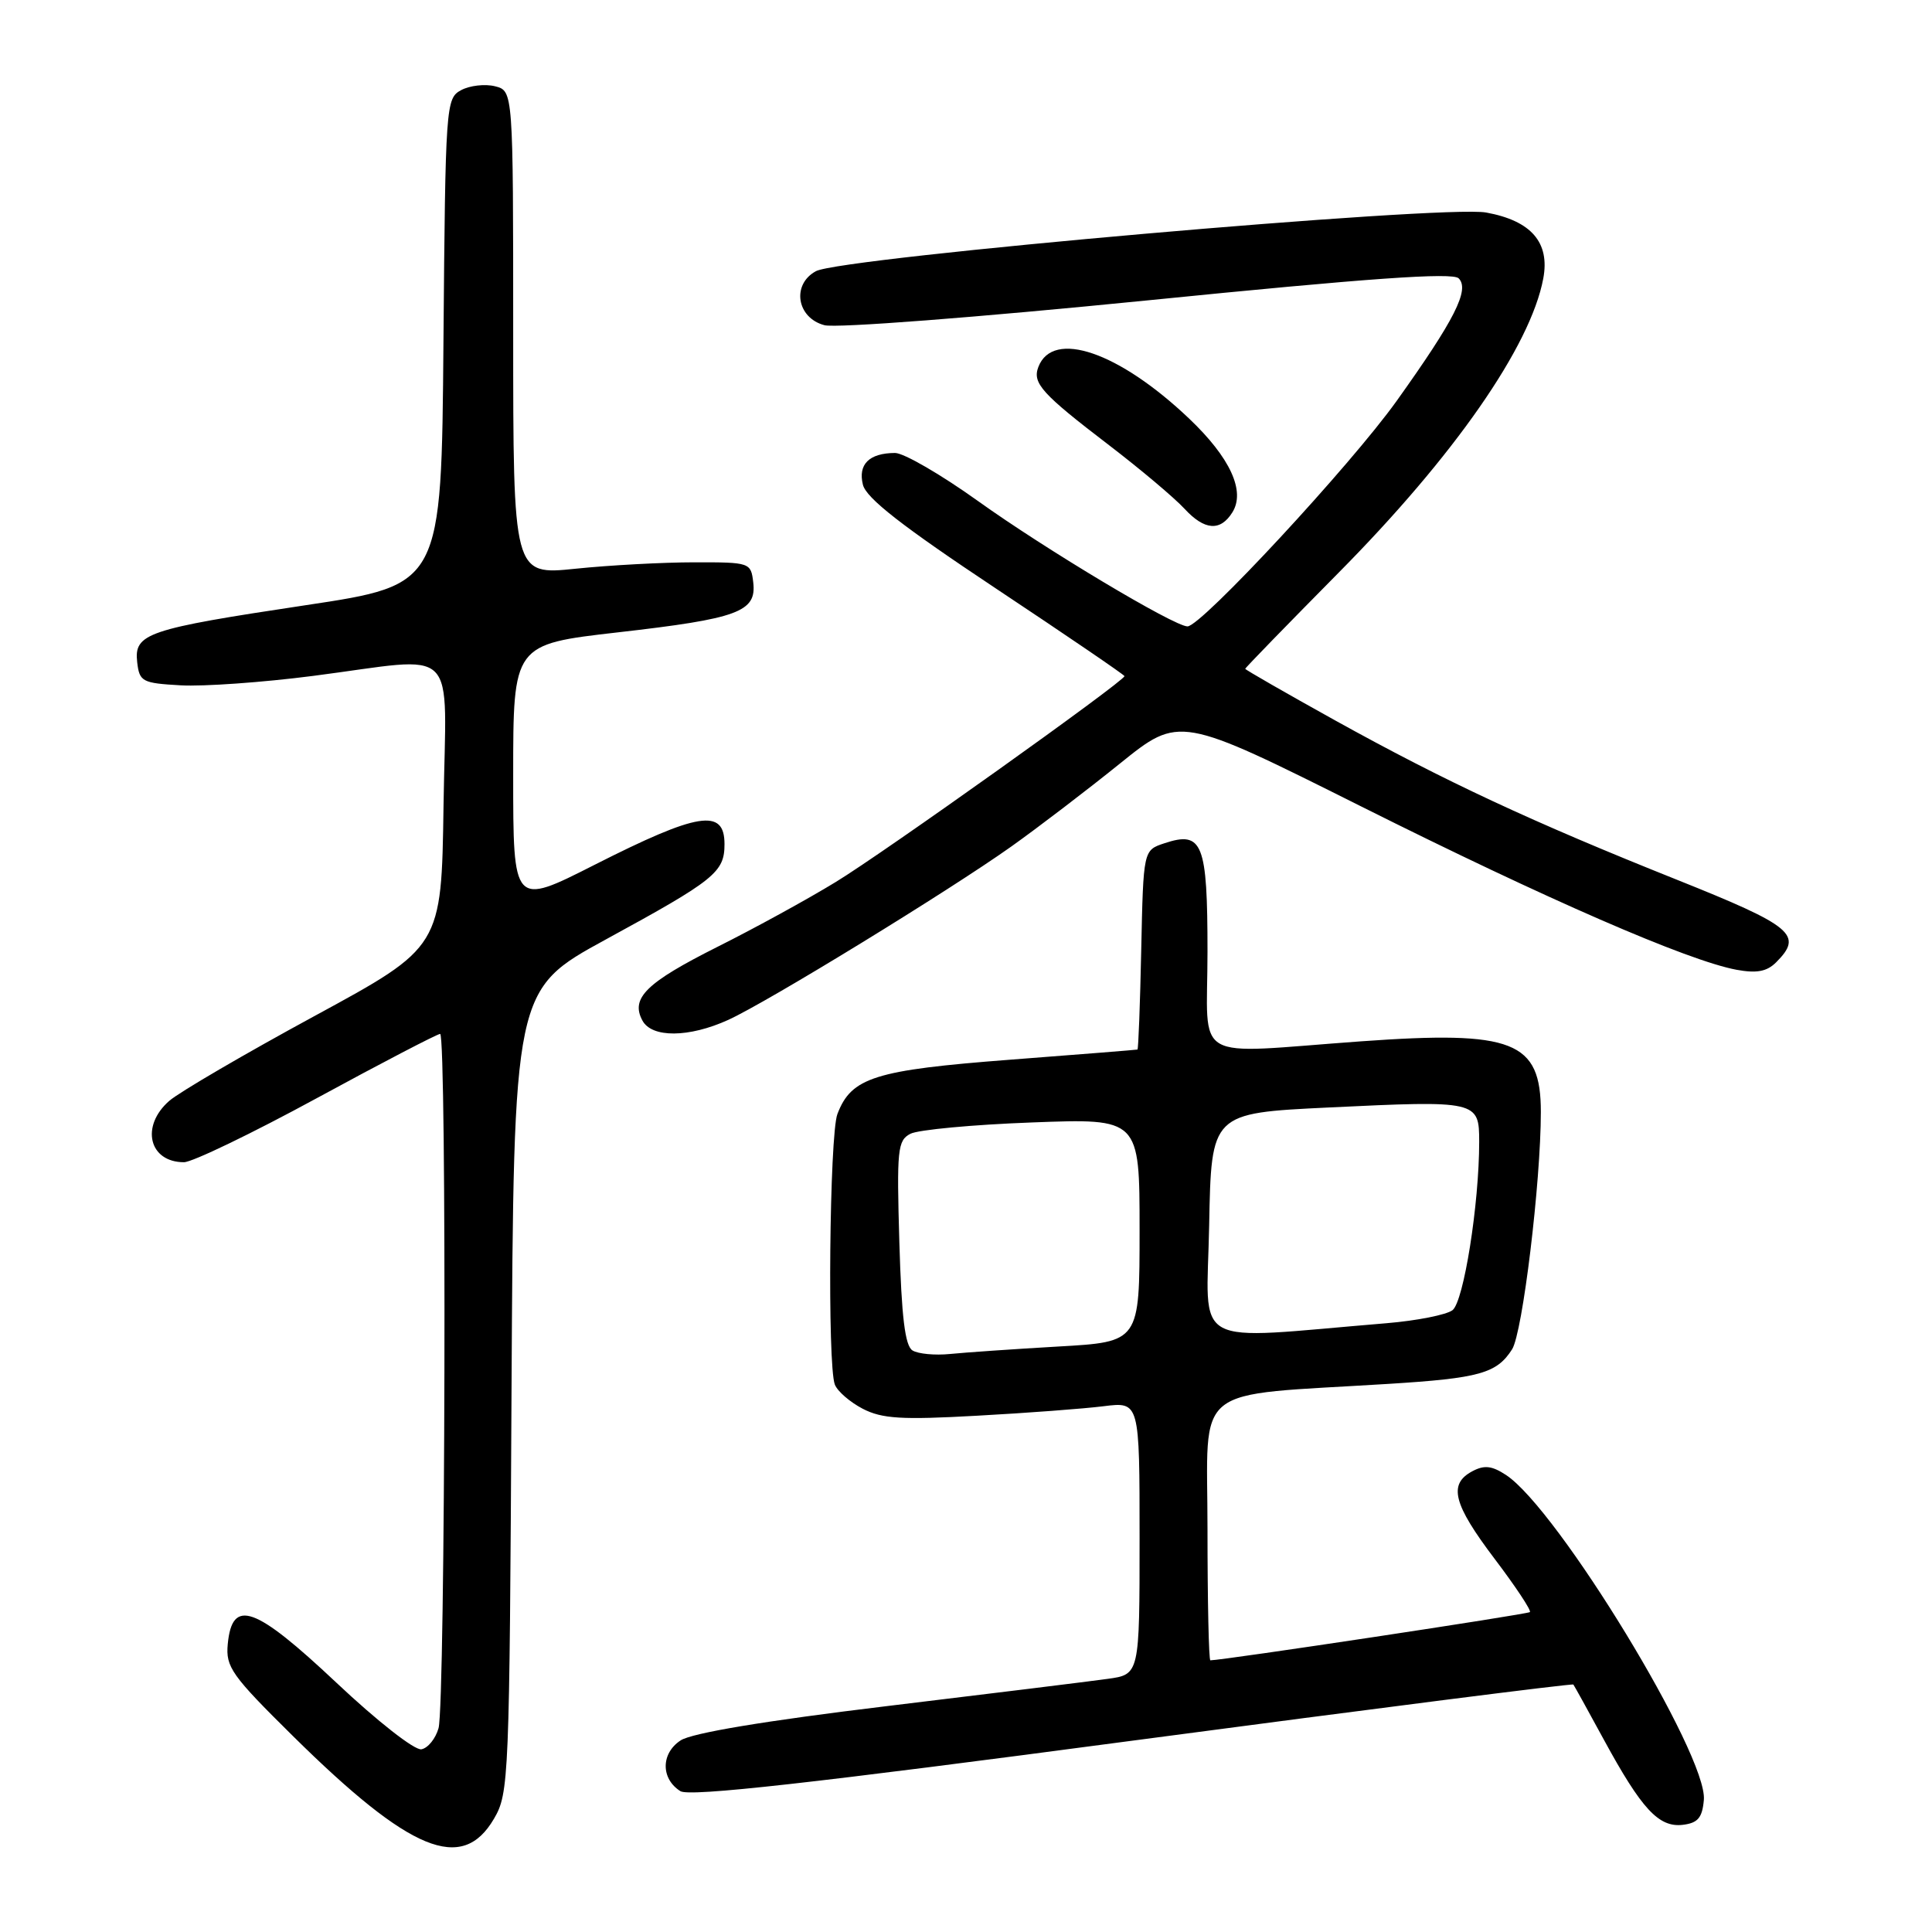 <?xml version="1.0" encoding="UTF-8" standalone="no"?>
<!DOCTYPE svg PUBLIC "-//W3C//DTD SVG 1.1//EN" "http://www.w3.org/Graphics/SVG/1.1/DTD/svg11.dtd" >
<svg xmlns="http://www.w3.org/2000/svg" xmlns:xlink="http://www.w3.org/1999/xlink" version="1.1" viewBox="0 0 256 256">
 <g >
 <path fill="currentColor"
d=" M 65.45 241.00 C 67.44 237.61 67.51 235.85 67.78 184.32 C 68.07 131.15 68.07 131.15 80.28 124.48 C 94.73 116.60 96.00 115.58 96.00 111.85 C 96.00 107.07 92.54 107.62 78.75 114.61 C 68.00 120.06 68.00 120.06 68.00 102.72 C 68.00 85.38 68.00 85.38 81.88 83.79 C 97.83 81.97 100.26 81.07 99.81 77.18 C 99.50 74.54 99.39 74.50 92.00 74.51 C 87.88 74.51 80.79 74.89 76.25 75.36 C 68.00 76.21 68.00 76.21 68.00 44.12 C 68.00 12.04 68.00 12.04 65.59 11.43 C 64.27 11.10 62.25 11.33 61.11 11.94 C 59.08 13.03 59.02 13.80 58.76 45.27 C 58.50 77.49 58.50 77.49 40.52 80.19 C 19.44 83.36 17.74 83.93 18.18 87.76 C 18.48 90.33 18.84 90.52 23.95 90.81 C 26.95 90.98 34.84 90.42 41.49 89.56 C 61.18 87.02 59.09 84.94 58.77 106.74 C 58.50 125.49 58.50 125.49 41.69 134.62 C 32.44 139.64 23.78 144.70 22.44 145.86 C 18.59 149.21 19.73 154.00 24.38 154.00 C 25.47 154.00 33.40 150.18 42.00 145.50 C 50.60 140.82 57.95 137.00 58.32 137.00 C 59.21 137.00 59.01 225.76 58.11 228.99 C 57.72 230.37 56.71 231.63 55.84 231.79 C 54.96 231.96 49.99 228.07 44.59 222.98 C 33.76 212.79 30.77 211.72 30.18 217.84 C 29.89 220.89 30.67 221.99 38.84 230.06 C 54.37 245.39 61.23 248.21 65.45 241.00 Z  M 225.77 238.50 C 226.30 232.61 206.41 199.94 199.55 195.44 C 197.67 194.21 196.67 194.10 195.07 194.96 C 191.88 196.67 192.56 199.31 198.05 206.56 C 200.83 210.23 202.93 213.40 202.72 213.61 C 202.43 213.90 162.02 220.00 160.38 220.00 C 160.17 220.00 160.00 212.18 160.00 202.63 C 160.00 183.06 157.55 185.02 184.00 183.37 C 196.04 182.62 198.33 181.98 200.36 178.79 C 201.75 176.61 204.17 156.64 204.17 147.34 C 204.17 137.95 200.55 136.53 180.36 137.98 C 157.51 139.63 160.00 141.08 160.00 126.12 C 160.00 111.70 159.35 110.05 154.28 111.74 C 151.50 112.66 151.50 112.66 151.22 125.83 C 151.07 133.07 150.84 139.03 150.72 139.07 C 150.60 139.11 142.99 139.72 133.80 140.42 C 115.90 141.79 112.80 142.77 110.96 147.62 C 109.91 150.37 109.62 180.85 110.62 183.46 C 110.96 184.35 112.63 185.79 114.32 186.67 C 116.88 187.99 119.46 188.15 129.45 187.59 C 136.08 187.23 143.64 186.66 146.25 186.33 C 151.00 185.74 151.00 185.74 151.00 203.81 C 151.00 221.88 151.00 221.88 146.75 222.46 C 144.41 222.79 131.25 224.41 117.50 226.07 C 101.35 228.02 91.69 229.63 90.19 230.61 C 87.56 232.33 87.55 235.70 90.16 237.34 C 91.38 238.10 107.53 236.30 150.04 230.65 C 182.06 226.40 208.35 223.05 208.48 223.21 C 208.60 223.37 210.42 226.65 212.51 230.50 C 217.52 239.71 219.79 242.17 222.97 241.80 C 224.97 241.56 225.56 240.88 225.77 238.50 Z  M 96.50 135.14 C 101.70 132.77 125.66 118.09 134.00 112.17 C 137.57 109.63 144.05 104.68 148.39 101.18 C 156.29 94.81 156.29 94.81 180.39 106.87 C 204.98 119.18 223.65 127.30 230.10 128.50 C 232.77 128.99 234.12 128.74 235.35 127.51 C 238.97 123.88 237.59 122.73 222.25 116.59 C 202.97 108.89 191.46 103.52 176.90 95.45 C 170.36 91.82 165.00 88.74 165.00 88.62 C 165.00 88.49 170.55 82.79 177.32 75.94 C 192.68 60.44 202.81 45.88 204.49 36.91 C 205.39 32.13 202.90 29.25 196.92 28.16 C 191.28 27.13 111.53 34.11 108.12 35.93 C 104.87 37.68 105.56 42.12 109.24 43.09 C 110.78 43.50 129.36 42.07 152.07 39.80 C 181.33 36.86 192.47 36.07 193.28 36.88 C 194.77 38.37 192.77 42.34 185.06 53.13 C 178.97 61.65 159.17 83.00 157.35 83.00 C 155.59 83.00 138.50 72.78 129.59 66.39 C 124.69 62.88 119.74 60.01 118.59 60.02 C 115.16 60.04 113.67 61.53 114.34 64.23 C 114.79 66.02 119.55 69.73 131.98 77.99 C 141.34 84.21 149.00 89.43 149.00 89.59 C 149.00 90.25 117.03 113.05 110.74 116.87 C 107.03 119.14 99.97 123.01 95.05 125.47 C 85.62 130.21 83.53 132.26 85.12 135.22 C 86.36 137.55 91.29 137.51 96.50 135.14 Z  M 163.29 67.90 C 165.06 65.09 163.01 60.64 157.56 55.46 C 148.26 46.62 139.51 43.62 137.59 48.62 C 136.77 50.77 138.02 52.16 146.98 59.01 C 151.12 62.18 155.61 65.96 156.96 67.42 C 159.60 70.28 161.70 70.44 163.29 67.90 Z  M 120.91 178.94 C 119.92 178.33 119.46 174.52 119.17 164.65 C 118.81 152.31 118.93 151.11 120.64 150.23 C 121.66 149.70 128.91 149.02 136.75 148.73 C 151.00 148.19 151.00 148.19 151.00 163.00 C 151.00 177.81 151.00 177.81 140.25 178.42 C 134.34 178.76 127.87 179.21 125.88 179.41 C 123.88 179.61 121.65 179.40 120.91 178.94 Z  M 160.22 162.38 C 160.50 147.50 160.50 147.50 176.00 146.75 C 195.79 145.80 196.00 145.85 196.00 151.30 C 196.00 159.55 193.95 172.48 192.46 173.61 C 191.65 174.22 187.73 175.00 183.75 175.33 C 157.29 177.52 159.91 178.97 160.22 162.38 Z "/>
</g>
</svg>